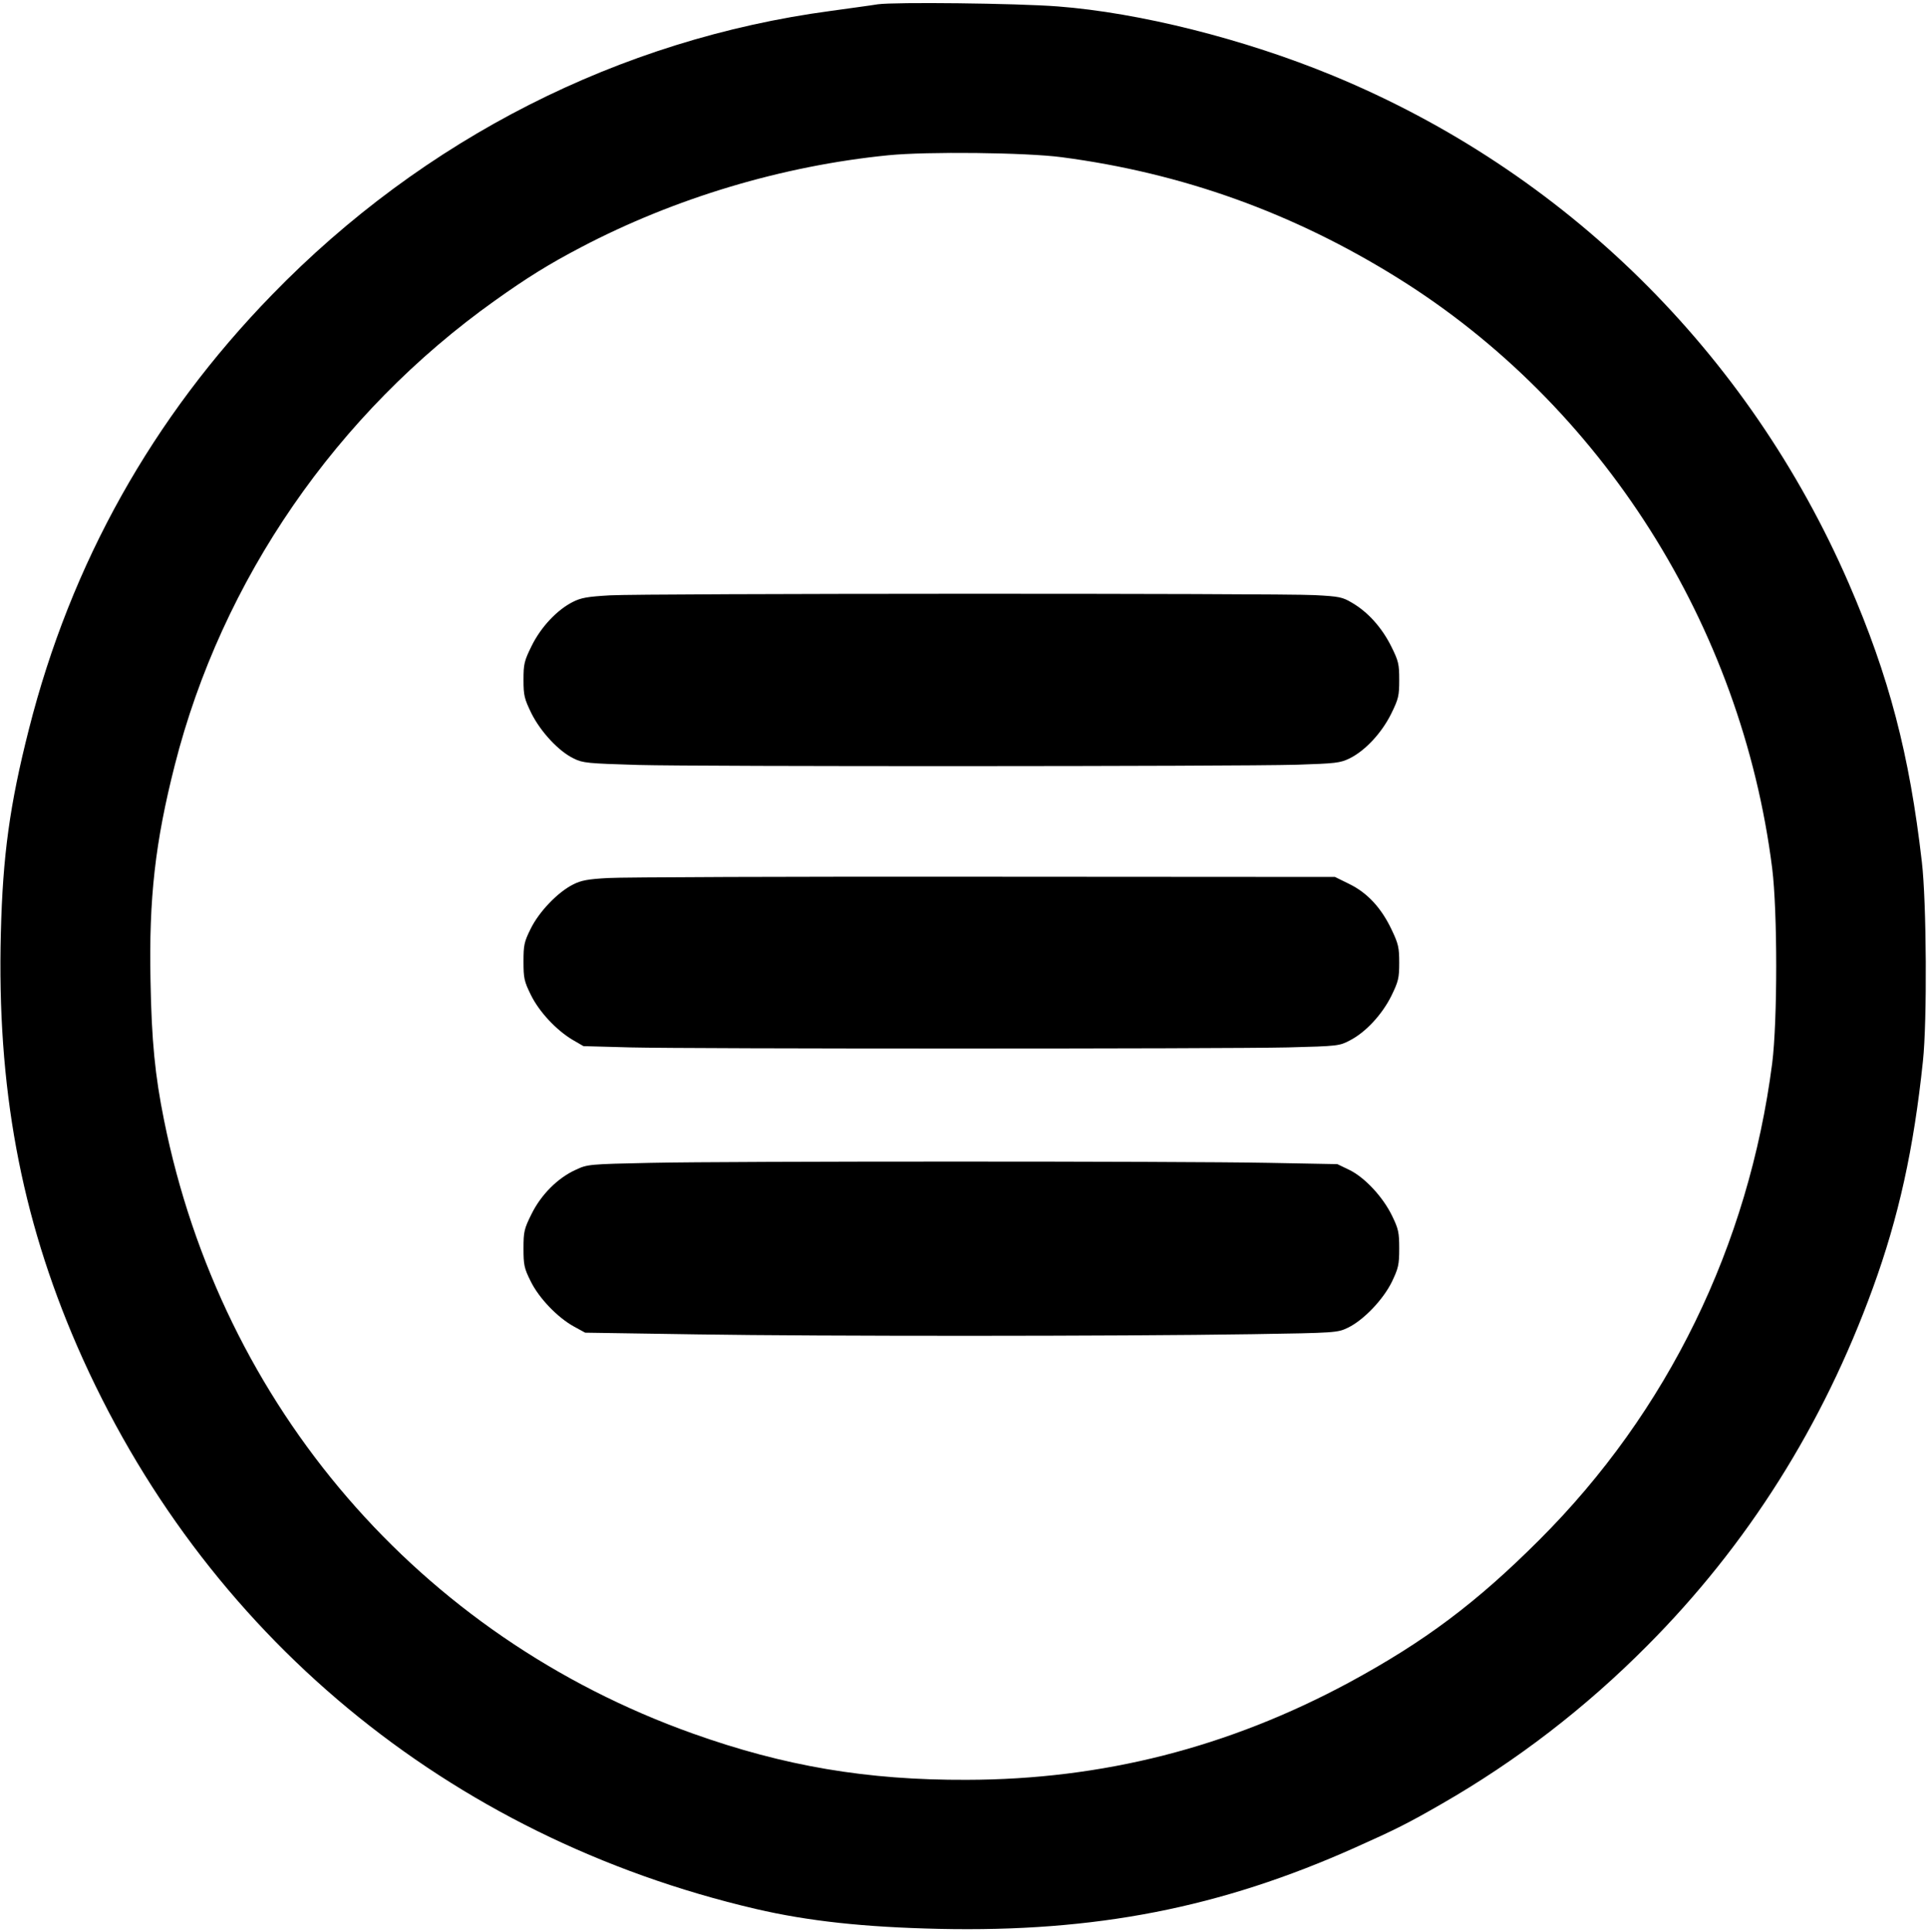 <?xml version="1.0" standalone="no"?>
<!DOCTYPE svg PUBLIC "-//W3C//DTD SVG 20010904//EN" "http://www.w3.org/TR/2001/REC-SVG-20010904/DTD/svg10.dtd">
<svg xmlns="http://www.w3.org/2000/svg" version="1.0" width="900pt" height="902pt" viewBox="0 0 900 902" preserveAspectRatio="xMidYMid meet">
<g transform="translate(0,902) scale(0.1,-0.1)" fill="#000000" stroke="none">
<path d="M4100 9000 c-36 -6 -135 -19 -220 -31 -986 -132 -1901 -596 -2610 -1326 -558 -573 -939 -1254 -1135 -2028 -90 -354 -122 -591 -131 -950 -19 -721 93 -1324 356 -1930 585 -1343 1731 -2293 3170 -2629 245 -57 504 -85 855 -93 731 -16 1315 98 1945 380 188 84 246 113 404 204 350 201 670 447 960 739 468 470 820 1028 1053 1669 121 332 191 650 234 1060 20 185 17 744 -5 930 -58 504 -153 866 -341 1300 -469 1080 -1327 1925 -2410 2372 -414 171 -904 294 -1285 323 -197 15 -760 21 -840 10z m858 -714 c564 -74 1082 -260 1570 -564 953 -593 1606 -1623 1749 -2757 25 -200 25 -713 0 -910 -110 -852 -488 -1627 -1087 -2225 -295 -295 -537 -476 -890 -667 -563 -303 -1151 -453 -1785 -454 -466 -2 -853 64 -1279 216 -1277 455 -2201 1527 -2470 2865 -42 208 -58 369 -63 650 -8 387 22 648 113 1006 220 867 756 1644 1495 2170 150 107 253 171 402 249 438 230 942 381 1436 430 181 18 641 13 809 -9z"/>
<path d="M2849 6240 c-104 -6 -135 -11 -174 -31 -73 -37 -148 -116 -192 -205 -35 -71 -38 -85 -38 -159 0 -73 4 -88 37 -156 43 -86 128 -178 198 -211 41 -21 66 -23 300 -30 298 -8 2782 -7 3075 1 184 6 204 8 249 30 72 36 148 117 193 207 35 71 38 85 38 159 0 74 -3 88 -38 158 -43 86 -108 159 -182 202 -45 27 -60 30 -175 36 -171 9 -3134 8 -3291 -1z"/>
<path d="M2840 4920 c-93 -5 -126 -11 -163 -30 -72 -36 -159 -127 -198 -206 -31 -62 -34 -77 -34 -154 0 -77 3 -92 34 -155 39 -80 120 -166 196 -211 l50 -29 220 -6 c289 -7 2761 -7 3070 0 234 6 241 7 290 33 74 38 150 121 193 207 33 68 37 83 37 155 0 72 -4 89 -36 156 -48 101 -113 171 -197 212 l-67 33 -1640 1 c-902 1 -1692 -2 -1755 -6z"/>
<path d="M3040 3590 c-288 -6 -297 -7 -350 -32 -85 -38 -163 -117 -207 -206 -35 -70 -38 -83 -38 -162 0 -76 3 -92 33 -152 39 -80 126 -170 202 -212 l53 -29 526 -8 c571 -9 1958 -9 2591 1 390 6 397 7 445 30 73 35 165 131 206 215 30 63 34 79 34 155 0 76 -4 92 -33 152 -43 89 -128 180 -200 215 l-56 27 -321 6 c-424 8 -2510 8 -2885 0z"/>
</g>
</svg>
